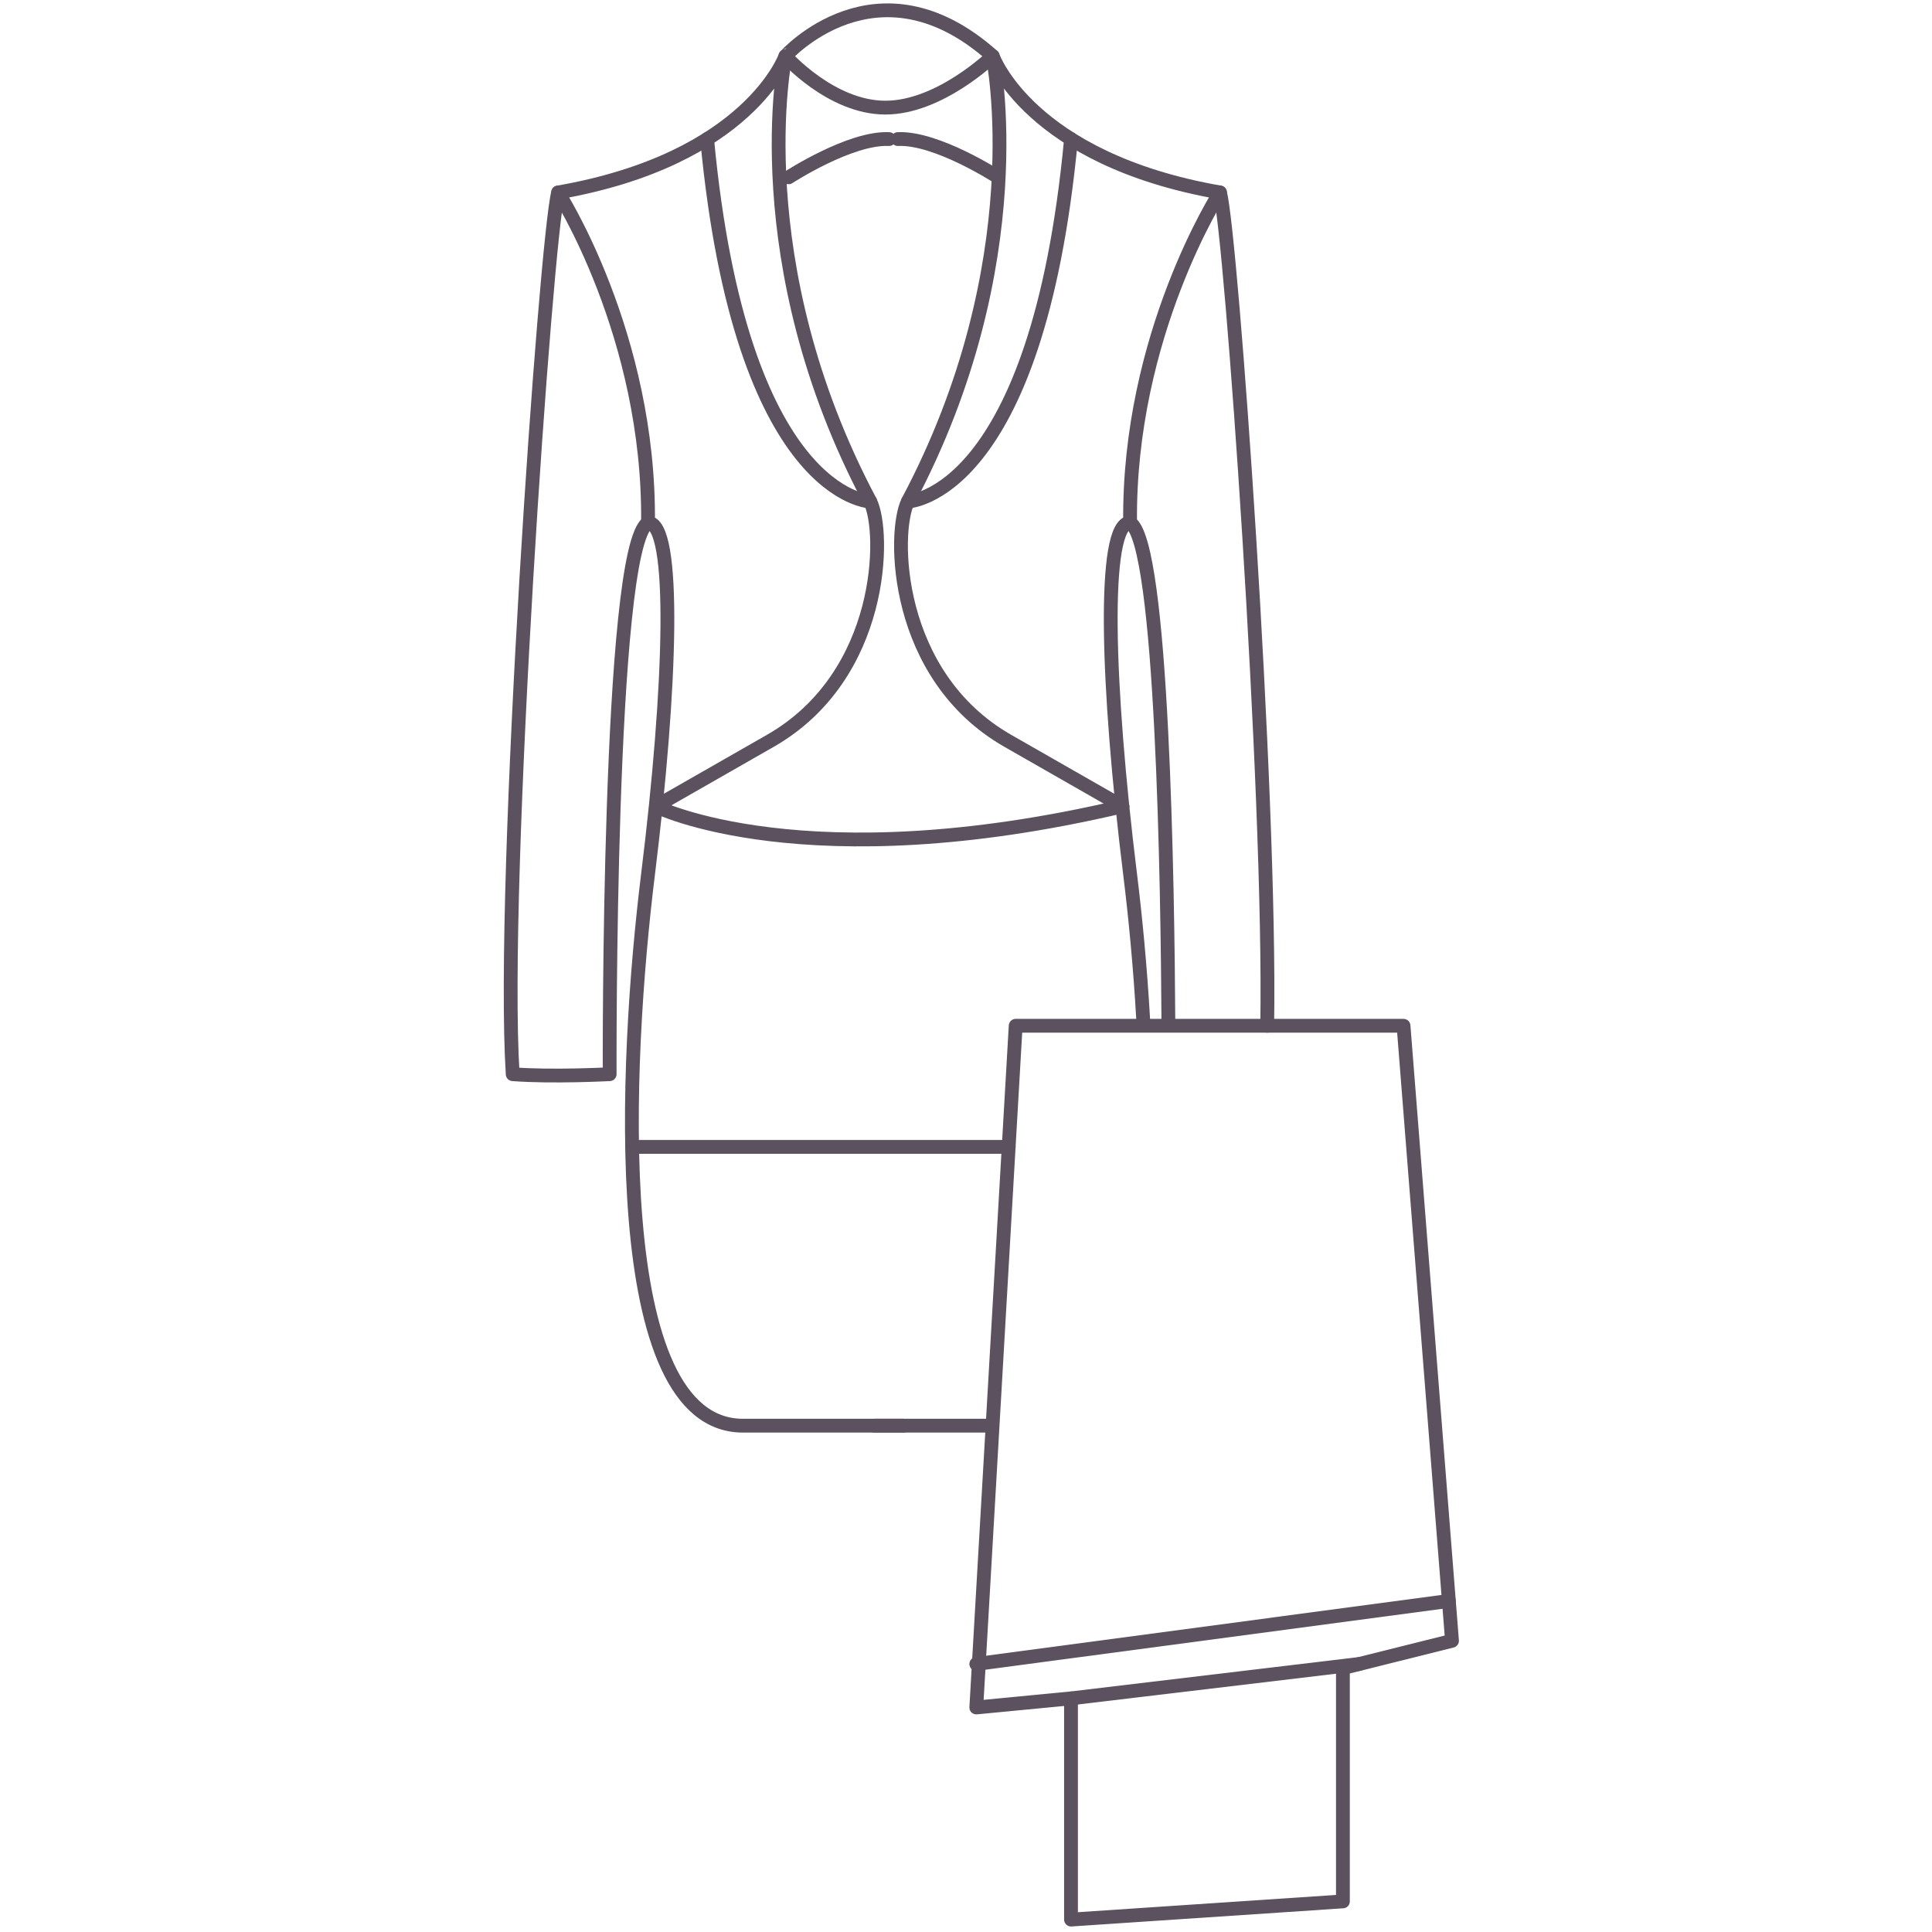 <?xml version="1.0" encoding="utf-8"?>
<!-- Generator: Adobe Illustrator 17.0.0, SVG Export Plug-In . SVG Version: 6.00 Build 0)  -->
<!DOCTYPE svg PUBLIC "-//W3C//DTD SVG 1.1//EN" "http://www.w3.org/Graphics/SVG/1.1/DTD/svg11.dtd">
<svg version="1.1" id="Layer_1" xmlns="http://www.w3.org/2000/svg" xmlns:xlink="http://www.w3.org/1999/xlink" x="0px" y="0px"
	 width="140px" height="140px" viewBox="0 0 140 140" enable-background="new 0 0 140 140" xml:space="preserve">
<path fill="none" stroke="#5C515F" stroke-linecap="round" stroke-linejoin="round" stroke-miterlimit="10" d="M65.476,103.31
	c0,0-8.563,0-11.637,0c-9.881,0-8.563-26.348-6.88-39.961s2.05-25.47,0-25.47c-2.928,1.757-2.781,39.961-2.781,39.961
	s-4.172,0.22-7.026,0c-0.878-13.833,2.415-60.601,3.294-63.894c13.833-2.415,16.468-9.881,16.468-9.881s-3.074,14.931,6.148,32.276
	c1.098,2.196,1.052,12.602-7.246,17.346s-8.298,4.744-8.298,4.744s10.809,5.403,33.816,0"/>
<path fill="none" stroke="#5C515F" stroke-linecap="round" stroke-linejoin="round" stroke-miterlimit="10" d="M40.445,13.946
	c0,0,6.659,10.32,6.513,23.933"/>
<path fill="none" stroke="#5C515F" stroke-linecap="round" stroke-linejoin="round" stroke-miterlimit="10" d="M63.061,36.342
	c0,0-9.369-0.27-11.821-26.263"/>
<path fill="none" stroke="#5C515F" stroke-linecap="round" stroke-linejoin="round" stroke-miterlimit="10" d="M91.826,74.331
	C92.11,57.438,89.219,17,88.404,13.946c-13.833-2.415-16.468-9.881-16.468-9.881s3.074,14.931-6.148,32.276
	c-1.098,2.196-1.052,12.602,7.246,17.346s8.298,4.744,8.298,4.744"/>
<path fill="none" stroke="#5C515F" stroke-linecap="round" stroke-linejoin="round" stroke-miterlimit="10" d="M82.839,73.863
	c-0.219-3.847-0.574-7.494-0.948-10.515c-1.683-13.613-2.05-25.47,0-25.47c2.363,1.418,2.723,26.572,2.774,36.229"/>
<path fill="none" stroke="#5C515F" stroke-linecap="round" stroke-linejoin="round" stroke-miterlimit="10" d="M63.373,103.31
	c0,0,4.649,0,8.326,0"/>
<path fill="none" stroke="#5C515F" stroke-linecap="round" stroke-linejoin="round" stroke-miterlimit="10" d="M88.404,13.946
	c0,0-6.659,10.32-6.513,23.933"/>
<path fill="none" stroke="#5C515F" stroke-linecap="round" stroke-linejoin="round" stroke-miterlimit="10" d="M65.789,36.342
	c0,0,9.369-0.27,11.821-26.263"/>
<polygon fill="none" stroke="#5C515F" stroke-linecap="round" stroke-linejoin="round" stroke-miterlimit="10" points="73.6,74.331 
	101.705,74.331 105.218,118.899 97.313,120.875 97.313,137.782 77.609,139.1 77.609,123.071 70.746,123.73 "/>
<line fill="none" stroke="#5C515F" stroke-linecap="round" stroke-linejoin="round" stroke-miterlimit="10" x1="77.609" y1="123.071" x2="98.501" y2="120.578"/>
<line fill="none" stroke="#5C515F" stroke-linecap="round" stroke-linejoin="round" stroke-miterlimit="10" x1="70.746" y1="120.578" x2="104.99" y2="116.011"/>
<path fill="none" stroke="#5C515F" stroke-linecap="round" stroke-linejoin="round" stroke-miterlimit="10" d="M71.937,4.066
	c0,0-3.826,3.733-7.778,3.733s-7.246-3.733-7.246-3.733S63.558-3.401,71.937,4.066z"/>
<path fill="none" stroke="#5C515F" stroke-linecap="round" stroke-linejoin="round" stroke-miterlimit="10" d="M57.15,12.848
	c0,0,4.466-2.905,7.274-2.77"/>
<path fill="none" stroke="#5C515F" stroke-linecap="round" stroke-linejoin="round" stroke-miterlimit="10" d="M72.335,12.848
	c0,0-4.466-2.905-7.274-2.77"/>
<line fill="none" stroke="#5C515F" stroke-linecap="round" stroke-linejoin="round" stroke-miterlimit="10" x1="45.808" y1="83.108" x2="73.093" y2="83.108"/>
</svg>
